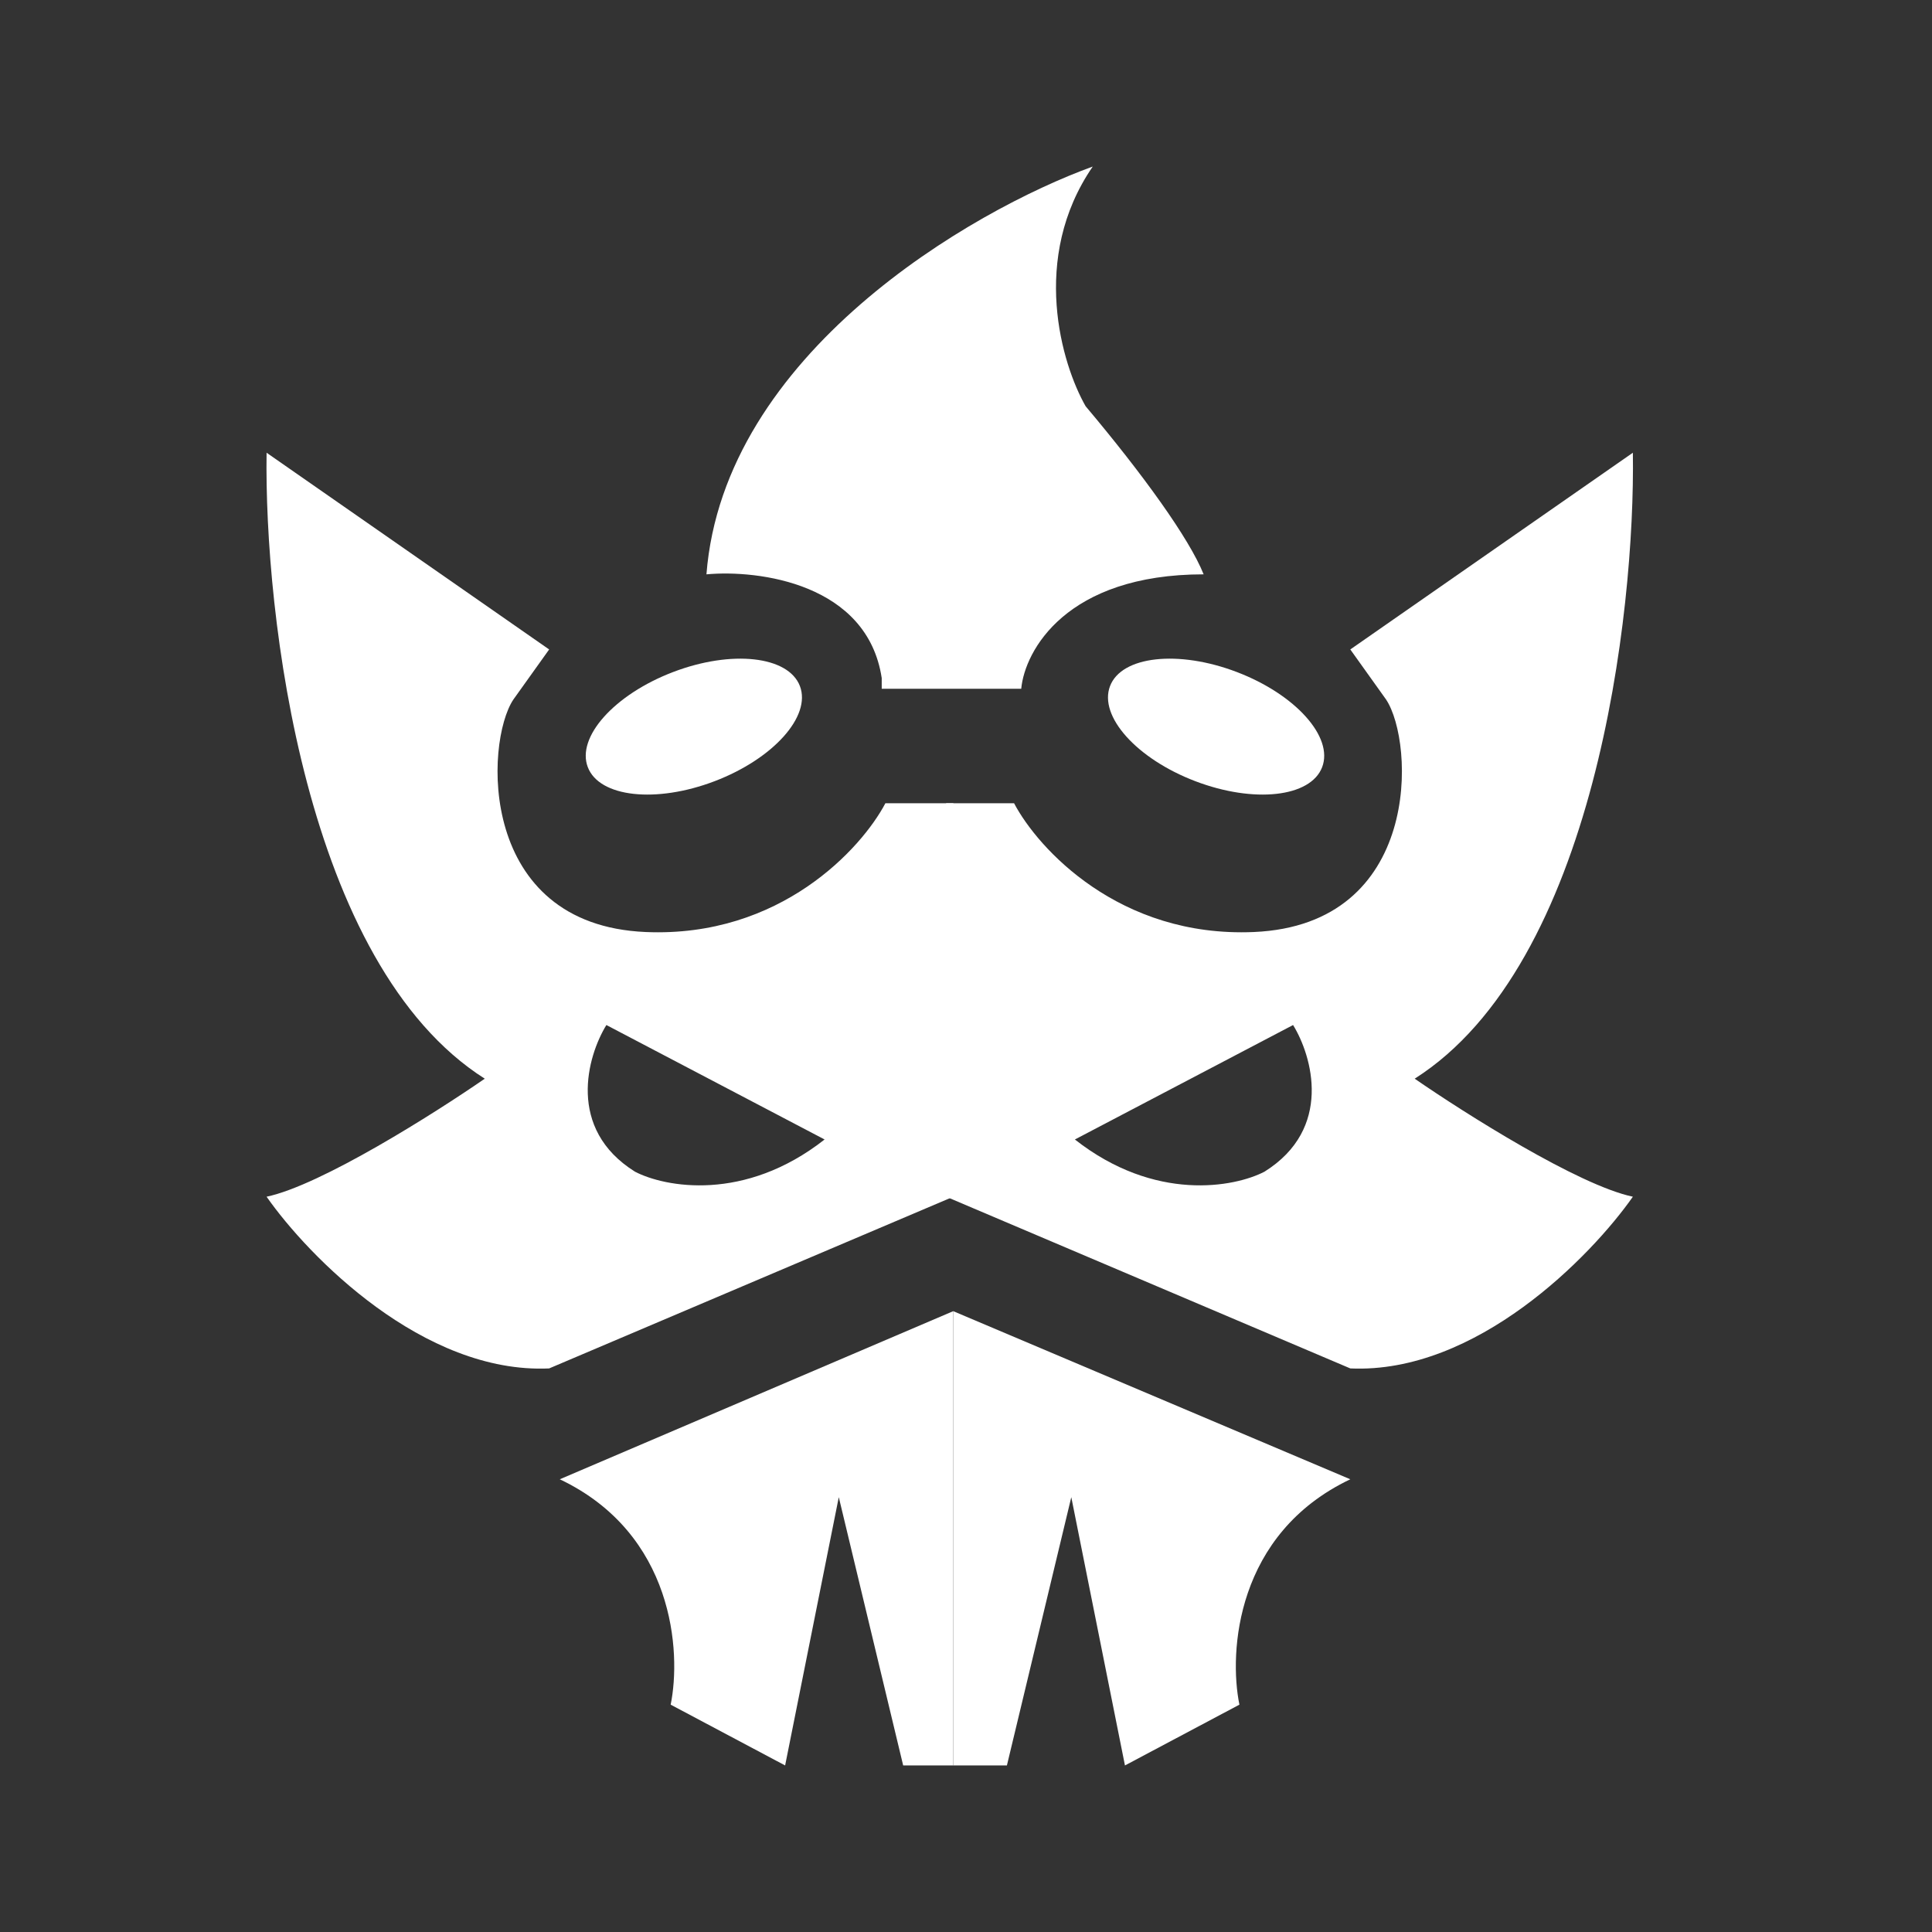 <svg width="58" height="58" viewBox="0 0 58 58" fill="none" xmlns="http://www.w3.org/2000/svg">
<rect x="0" y="0" width="58" height="58" fill="#333333" stroke="none"/>
<path fill-rule="evenodd" clip-rule="evenodd" d="M40.537 19.497L49.02 13.591C49.092 18.423 47.882 28.946 42.47 32.383C43.973 33.421 47.388 35.583 49.02 35.926C47.767 37.716 44.317 41.252 40.537 41.081L28.403 35.926V24.114H30.443C31.159 25.474 33.6 28.152 37.638 27.98C42.685 27.765 42.47 22.289 41.611 21L40.537 19.497ZM32.269 34.208L38.819 30.772C39.392 31.703 40.022 33.886 37.96 35.175C37.065 35.64 34.674 36.098 32.269 34.208Z" fill="white"/>
<path fill-rule="evenodd" clip-rule="evenodd" d="M16.486 19.497L8.003 13.591C7.931 18.423 9.141 28.946 14.553 32.383C13.05 33.421 9.635 35.583 8.003 35.926C9.256 37.716 12.706 41.252 16.486 41.081L28.62 35.926V24.114H26.58C25.864 25.474 23.423 28.152 19.386 27.98C14.338 27.765 14.553 22.289 15.412 21L16.486 19.497ZM24.755 34.208L18.204 30.772C17.632 31.703 17.002 33.886 19.063 35.175C19.958 35.64 22.349 36.098 24.755 34.208Z" fill="white"/>
<path d="M28.617 53V39.362L40.537 44.409C37.101 46.042 36.886 49.6 37.208 51.175L33.772 53L32.161 44.946L30.228 53H28.617Z" fill="white"/>
<path d="M28.617 53V39.362L16.805 44.409C20.242 46.042 20.456 49.6 20.134 51.175L23.57 53L25.181 44.946L27.114 53H28.617Z" fill="white"/>
<path d="M39.692 23.03C39.347 23.935 37.641 24.123 35.882 23.451C34.124 22.78 32.978 21.502 33.324 20.597C33.669 19.693 35.375 19.504 37.134 20.176C38.892 20.848 40.038 22.126 39.692 23.03Z" fill="white"/>
<path d="M17.646 23.03C17.991 23.935 19.697 24.123 21.456 23.451C23.214 22.78 24.36 21.502 24.014 20.597C23.669 19.693 21.963 19.504 20.204 20.176C18.446 20.848 17.3 22.126 17.646 23.03Z" fill="white"/>
<path d="M32.591 12.195C34.309 14.235 35.705 16.168 36.134 17.242C32.011 17.242 30.765 19.532 30.658 20.678H26.47V20.356C26.04 17.521 22.783 17.098 21.208 17.242C21.724 10.627 29.154 6.324 32.805 5C30.915 7.749 31.875 10.942 32.591 12.195Z" fill="white"/>
</svg>
